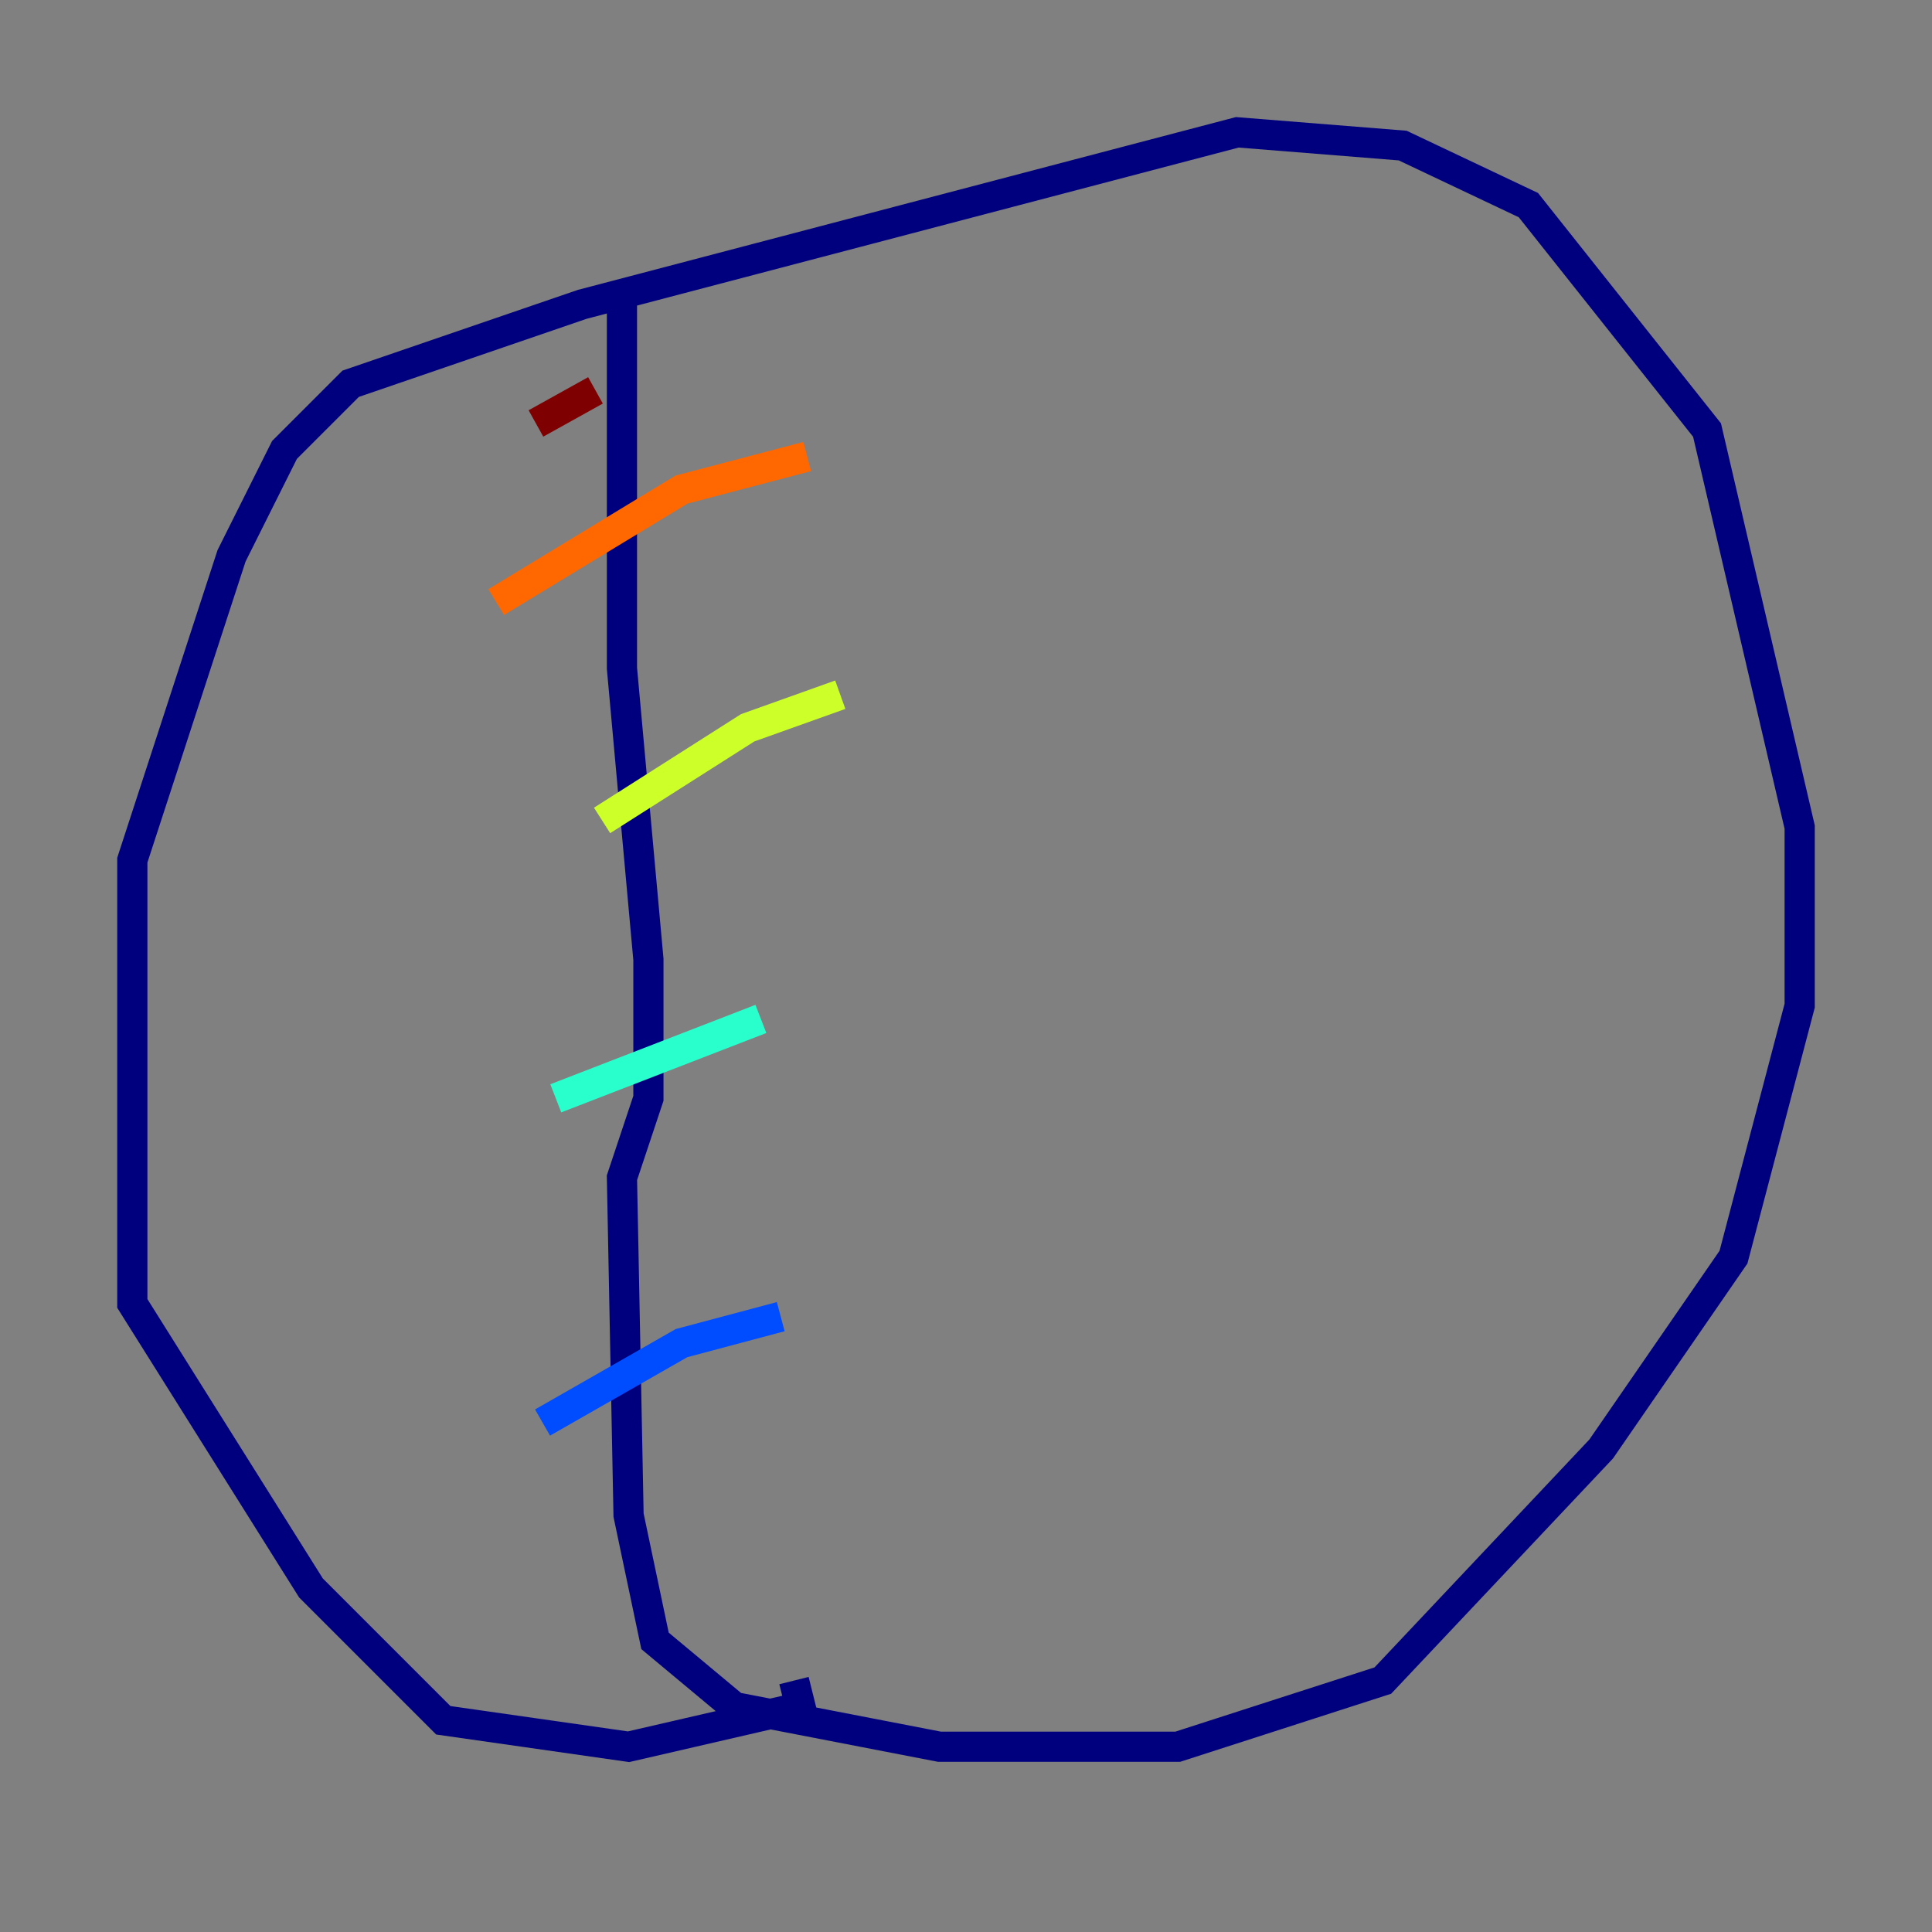<?xml version="1.0" encoding="utf-8" ?>
<svg baseProfile="tiny" height="128" version="1.2" viewBox="0,0,128,128" width="128" xmlns="http://www.w3.org/2000/svg" xmlns:ev="http://www.w3.org/2001/xml-events" xmlns:xlink="http://www.w3.org/1999/xlink"><rect x="0" y="0" width="128" height="128" fill="#808080" stroke="none"/><defs /><polyline fill="none" points="41.206,20.164 41.206,44.274 42.959,63.562 42.959,72.767 41.206,78.027 41.644,100.384 43.397,108.712 48.657,113.096 62.247,115.726 78.027,115.726 91.616,111.343 106.082,96.0 114.849,83.288 119.233,66.63 119.233,54.794 113.096,28.493 101.26,13.589 92.931,9.644 81.973,8.767 38.575,20.164 23.233,25.425 18.849,29.808 15.342,36.822 8.767,56.986 8.767,86.356 20.603,105.206 29.37,113.973 41.644,115.726 53.041,113.096 52.603,111.343" stroke="#00007f" stroke-width="2" /><polyline fill="none" points="35.945,94.247 45.151,88.986 51.726,87.233" stroke="#004cff" stroke-width="2" /><polyline fill="none" points="36.822,72.767 50.411,67.507" stroke="#29ffcd" stroke-width="2" /><polyline fill="none" points="39.89,54.356 49.534,48.219 55.671,46.027" stroke="#cdff29" stroke-width="2" /><polyline fill="none" points="32.877,39.89 45.151,32.438 53.48,30.247" stroke="#ff6700" stroke-width="2" /><polyline fill="none" points="35.507,28.055 39.452,25.863" stroke="#7f0000" stroke-width="2" /></svg>